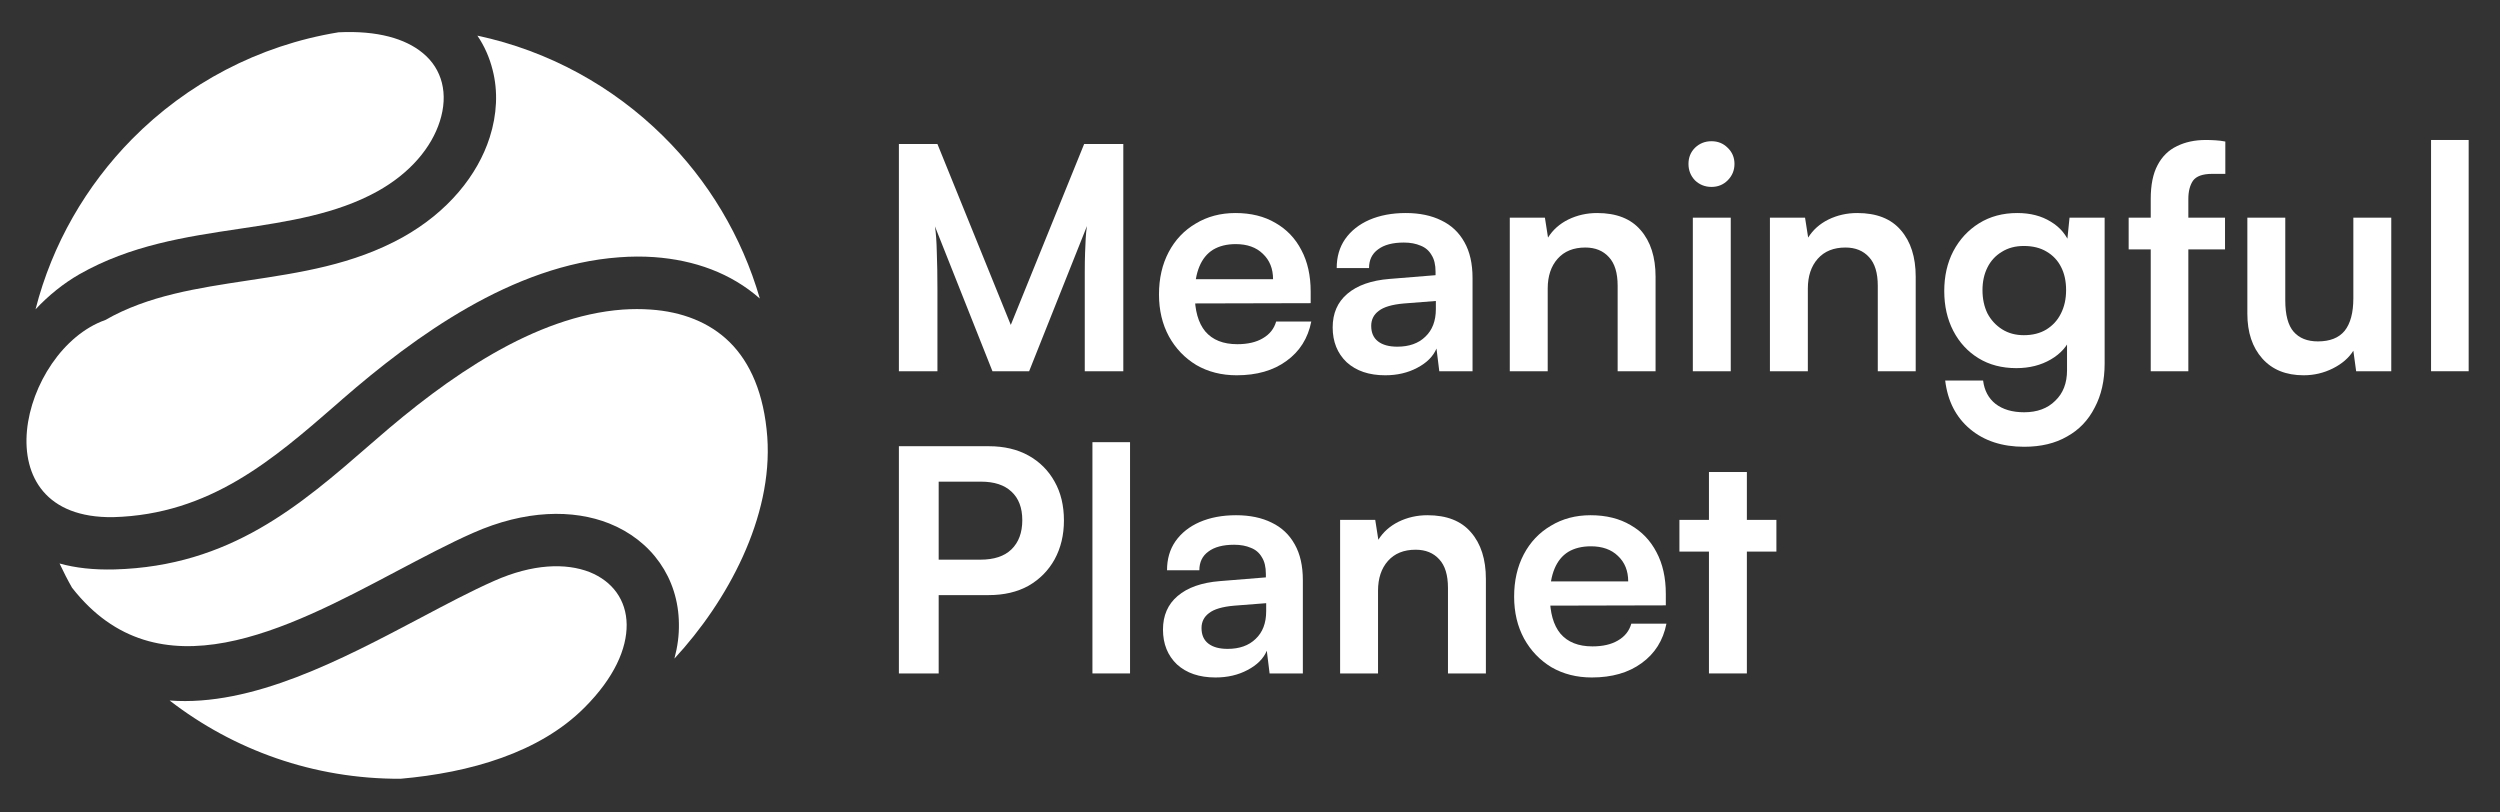 <svg xmlns="http://www.w3.org/2000/svg" xmlns:xlink="http://www.w3.org/1999/xlink" width="2000" zoomAndPan="magnify" viewBox="0 0 1500 487.5" height="650" preserveAspectRatio="xMidYMid meet" version="1.2"><rect x="0" y="0" width="1500" height="487.5" fill="#333333" stroke="none"/><defs><clipPath id="be14d6b716"><path d="M 101 339 L 376 339 L 376 467.258 L 101 467.258 Z M 101 339 "/></clipPath><clipPath id="062bcbf2fa"><path d="M 21 19.219 L 267 19.219 L 267 186 L 21 186 Z M 21 19.219 "/></clipPath><clipPath id="816885d7d9"><path d="M 15.754 21 L 456 21 L 456 311 L 15.754 311 Z M 15.754 21 "/></clipPath><clipPath id="1a9274117e"><path d="M 35 185 L 460.797 185 L 460.797 396 L 35 396 Z M 35 185 "/></clipPath></defs><g id="107c4378fb"><path style=" stroke:none;fill-rule:nonzero;fill:#ffffff;fill-opacity:1;" d="M 562.461 222.742 L 539.336 222.742 L 539.336 86.414 L 562.461 86.414 L 606.473 194.953 L 650.484 86.414 L 673.984 86.414 L 673.984 222.742 L 650.859 222.742 L 650.859 180.781 C 650.859 173.941 650.859 168.223 650.859 163.625 C 650.859 158.898 650.922 154.922 651.047 151.688 C 651.168 148.453 651.293 145.594 651.418 143.109 C 651.543 140.621 651.793 138.137 652.164 135.648 L 617.477 222.742 L 595.469 222.742 L 560.969 135.836 C 561.59 139.938 561.961 145.16 562.086 151.5 C 562.336 157.84 562.461 165.301 562.461 173.879 Z M 562.461 222.742 "/><path style=" stroke:none;fill-rule:nonzero;fill:#ffffff;fill-opacity:1;" d="M 742.016 225.168 C 732.938 225.168 724.855 223.117 717.77 219.012 C 710.809 214.785 705.336 209.066 701.359 201.855 C 697.379 194.52 695.391 186.129 695.391 176.68 C 695.391 167.105 697.316 158.648 701.172 151.312 C 705.027 143.98 710.434 138.258 717.398 134.156 C 724.359 129.93 732.316 127.816 741.27 127.816 C 750.594 127.816 758.613 129.805 765.328 133.785 C 772.039 137.637 777.199 143.047 780.805 150.008 C 784.535 156.973 786.402 165.301 786.402 175 L 786.402 181.898 L 707.324 182.086 L 707.699 167.539 L 763.836 167.539 C 763.836 161.199 761.781 156.102 757.68 152.246 C 753.703 148.395 748.293 146.465 741.453 146.465 C 736.109 146.465 731.57 147.586 727.84 149.824 C 724.234 152.059 721.5 155.418 719.633 159.895 C 717.77 164.367 716.836 169.84 716.836 176.305 C 716.836 186.25 718.949 193.773 723.18 198.871 C 727.531 203.969 733.934 206.516 742.387 206.516 C 748.605 206.516 753.703 205.336 757.68 202.973 C 761.781 200.613 764.457 197.254 765.699 192.902 L 786.773 192.902 C 784.785 202.973 779.812 210.867 771.855 216.59 C 764.02 222.309 754.074 225.168 742.016 225.168 Z M 742.016 225.168 "/><path style=" stroke:none;fill-rule:nonzero;fill:#ffffff;fill-opacity:1;" d="M 831.117 225.168 C 821.422 225.168 813.711 222.555 807.992 217.336 C 802.398 211.988 799.602 205.023 799.602 196.445 C 799.602 187.992 802.523 181.277 808.367 176.305 C 814.332 171.207 822.789 168.223 833.73 167.352 L 861.332 165.113 L 861.332 163.062 C 861.332 158.836 860.523 155.48 858.906 152.992 C 857.414 150.383 855.238 148.516 852.379 147.398 C 849.52 146.156 846.164 145.531 842.309 145.531 C 835.594 145.531 830.434 146.902 826.828 149.637 C 823.223 152.246 821.422 155.977 821.422 160.824 L 802.023 160.824 C 802.023 154.113 803.703 148.332 807.059 143.48 C 810.543 138.508 815.391 134.652 821.605 131.918 C 827.949 129.184 835.223 127.816 843.426 127.816 C 851.758 127.816 858.906 129.309 864.875 132.293 C 870.844 135.152 875.441 139.504 878.676 145.348 C 881.906 151.066 883.523 158.215 883.523 166.793 L 883.523 222.742 L 863.57 222.742 L 861.891 209.129 C 859.902 213.852 856.047 217.707 850.328 220.691 C 844.73 223.676 838.328 225.168 831.117 225.168 Z M 838.391 208.008 C 845.477 208.008 851.074 206.02 855.176 202.043 C 859.402 198.062 861.516 192.531 861.516 185.441 L 861.516 180.594 L 842.309 182.086 C 835.223 182.707 830.188 184.199 827.203 186.562 C 824.219 188.801 822.727 191.785 822.727 195.516 C 822.727 199.617 824.094 202.727 826.828 204.84 C 829.562 206.953 833.418 208.008 838.391 208.008 Z M 838.391 208.008 "/><path style=" stroke:none;fill-rule:nonzero;fill:#ffffff;fill-opacity:1;" d="M 928.625 222.742 L 905.871 222.742 L 905.871 130.613 L 926.945 130.613 L 928.812 142.551 C 931.672 137.949 935.711 134.344 940.934 131.73 C 946.281 129.121 952.062 127.816 958.277 127.816 C 969.84 127.816 978.543 131.234 984.387 138.074 C 990.355 144.91 993.34 154.234 993.34 166.047 L 993.34 222.742 L 970.586 222.742 L 970.586 171.457 C 970.586 163.746 968.844 158.027 965.363 154.297 C 961.883 150.445 957.16 148.516 951.191 148.516 C 944.105 148.516 938.57 150.754 934.594 155.23 C 930.613 159.707 928.625 165.676 928.625 173.133 Z M 928.625 222.742 "/><path style=" stroke:none;fill-rule:nonzero;fill:#ffffff;fill-opacity:1;" d="M 1015.699 222.742 L 1015.699 130.613 L 1038.449 130.613 L 1038.449 222.742 Z M 1026.887 112.148 C 1023.035 112.148 1019.738 110.844 1017.004 108.234 C 1014.391 105.5 1013.086 102.203 1013.086 98.348 C 1013.086 94.496 1014.391 91.262 1017.004 88.652 C 1019.738 86.039 1023.035 84.734 1026.887 84.734 C 1030.742 84.734 1033.973 86.039 1036.586 88.652 C 1039.32 91.262 1040.688 94.496 1040.688 98.348 C 1040.688 102.203 1039.32 105.5 1036.586 108.234 C 1033.973 110.844 1030.742 112.148 1026.887 112.148 Z M 1026.887 112.148 "/><path style=" stroke:none;fill-rule:nonzero;fill:#ffffff;fill-opacity:1;" d="M 1084.707 222.742 L 1061.953 222.742 L 1061.953 130.613 L 1083.027 130.613 L 1084.895 142.551 C 1087.754 137.949 1091.793 134.344 1097.016 131.73 C 1102.363 129.121 1108.145 127.816 1114.359 127.816 C 1125.922 127.816 1134.625 131.234 1140.469 138.074 C 1146.438 144.91 1149.422 154.234 1149.422 166.047 L 1149.422 222.742 L 1126.668 222.742 L 1126.668 171.457 C 1126.668 163.746 1124.926 158.027 1121.445 154.297 C 1117.965 150.445 1113.242 148.516 1107.273 148.516 C 1100.188 148.516 1094.652 150.754 1090.676 155.23 C 1086.695 159.707 1084.707 165.676 1084.707 173.133 Z M 1084.707 222.742 "/><path style=" stroke:none;fill-rule:nonzero;fill:#ffffff;fill-opacity:1;" d="M 1166.551 174.625 C 1166.551 165.676 1168.355 157.719 1171.961 150.754 C 1175.691 143.668 1180.852 138.074 1187.441 133.969 C 1194.031 129.867 1201.676 127.816 1210.379 127.816 C 1218.211 127.816 1224.926 129.555 1230.52 133.039 C 1236.117 136.395 1240.031 141.121 1242.27 147.211 L 1239.844 149.262 L 1241.711 130.613 L 1262.785 130.613 L 1262.785 218.078 C 1262.785 228.273 1260.797 237.102 1256.816 244.562 C 1252.961 252.148 1247.43 257.93 1240.219 261.906 C 1233.133 266.008 1224.555 268.062 1214.48 268.062 C 1201.305 268.062 1190.484 264.52 1182.031 257.43 C 1173.578 250.344 1168.605 240.645 1167.113 228.336 L 1189.863 228.336 C 1190.609 234.305 1193.098 238.969 1197.324 242.324 C 1201.676 245.68 1207.395 247.359 1214.48 247.359 C 1222.316 247.359 1228.531 245.059 1233.133 240.461 C 1237.855 235.984 1240.219 229.891 1240.219 222.184 L 1240.219 199.242 L 1242.828 201.668 C 1240.59 207.512 1236.488 212.176 1230.52 215.656 C 1224.555 219.137 1217.652 220.879 1209.82 220.879 C 1201.117 220.879 1193.531 218.887 1187.066 214.91 C 1180.602 210.93 1175.566 205.461 1171.961 198.496 C 1168.355 191.535 1166.551 183.578 1166.551 174.625 Z M 1189.492 174.066 C 1189.492 179.289 1190.484 183.953 1192.477 188.055 C 1194.59 192.031 1197.512 195.203 1201.242 197.566 C 1204.973 199.93 1209.324 201.109 1214.297 201.109 C 1219.516 201.109 1223.992 199.988 1227.723 197.754 C 1231.578 195.391 1234.5 192.219 1236.488 188.242 C 1238.602 184.137 1239.66 179.414 1239.66 174.066 C 1239.66 168.723 1238.664 164.121 1236.676 160.266 C 1234.688 156.289 1231.766 153.18 1227.91 150.941 C 1224.18 148.703 1219.641 147.586 1214.297 147.586 C 1209.199 147.586 1204.785 148.766 1201.055 151.129 C 1197.324 153.367 1194.465 156.473 1192.477 160.453 C 1190.484 164.43 1189.492 168.969 1189.492 174.066 Z M 1189.492 174.066 "/><path style=" stroke:none;fill-rule:nonzero;fill:#ffffff;fill-opacity:1;" d="M 1277.195 130.613 L 1335.012 130.613 L 1335.012 149.637 L 1277.195 149.637 Z M 1335.195 84.922 L 1335.195 104.316 C 1333.953 104.316 1332.648 104.316 1331.281 104.316 C 1330.039 104.316 1328.73 104.316 1327.363 104.316 C 1321.645 104.316 1317.789 105.684 1315.801 108.422 C 1313.938 111.156 1313.004 114.824 1313.004 119.422 L 1313.004 222.742 L 1290.438 222.742 L 1290.438 119.422 C 1290.438 110.969 1291.805 104.191 1294.539 99.094 C 1297.277 93.875 1301.129 90.082 1306.105 87.719 C 1311.078 85.234 1316.859 83.988 1323.449 83.988 C 1325.312 83.988 1327.238 84.051 1329.23 84.176 C 1331.344 84.301 1333.332 84.547 1335.195 84.922 Z M 1335.195 84.922 "/><path style=" stroke:none;fill-rule:nonzero;fill:#ffffff;fill-opacity:1;" d="M 1412.008 130.613 L 1434.762 130.613 L 1434.762 222.742 L 1413.688 222.742 L 1412.008 210.434 C 1409.273 214.785 1405.168 218.328 1399.699 221.062 C 1394.227 223.801 1388.383 225.168 1382.168 225.168 C 1371.602 225.168 1363.332 221.809 1357.363 215.098 C 1351.395 208.383 1348.414 199.43 1348.414 188.242 L 1348.414 130.613 L 1371.164 130.613 L 1371.164 180.223 C 1371.164 188.926 1372.844 195.203 1376.199 199.059 C 1379.559 202.91 1384.406 204.84 1390.746 204.84 C 1397.957 204.84 1403.305 202.727 1406.785 198.496 C 1410.266 194.145 1412.008 187.617 1412.008 178.914 Z M 1412.008 130.613 "/><path style=" stroke:none;fill-rule:nonzero;fill:#ffffff;fill-opacity:1;" d="M 1458.633 83.988 L 1481.199 83.988 L 1481.199 222.742 L 1458.633 222.742 Z M 1458.633 83.988 "/><path style=" stroke:none;fill-rule:nonzero;fill:#ffffff;fill-opacity:1;" d="M 563.207 267.73 L 563.207 404.059 L 539.336 404.059 L 539.336 267.73 Z M 593.23 357.062 L 557.426 357.062 L 557.426 335.801 L 588.195 335.801 C 596.402 335.801 602.617 333.75 606.848 329.645 C 611.199 325.418 613.375 319.574 613.375 312.117 C 613.375 304.656 611.199 298.938 606.848 294.957 C 602.617 290.98 596.527 288.988 588.57 288.988 L 555.188 288.988 L 555.188 267.73 L 593.23 267.73 C 602.434 267.73 610.391 269.594 617.102 273.324 C 623.816 277.055 629.039 282.277 632.77 288.988 C 636.5 295.578 638.363 303.352 638.363 312.301 C 638.363 321.004 636.5 328.777 632.77 335.613 C 629.039 342.328 623.816 347.613 617.102 351.465 C 610.391 355.195 602.434 357.062 593.23 357.062 Z M 593.23 357.062 "/><path style=" stroke:none;fill-rule:nonzero;fill:#ffffff;fill-opacity:1;" d="M 655.461 265.305 L 678.023 265.305 L 678.023 404.059 L 655.461 404.059 Z M 655.461 265.305 "/><path style=" stroke:none;fill-rule:nonzero;fill:#ffffff;fill-opacity:1;" d="M 729.309 406.484 C 719.609 406.484 711.898 403.871 706.18 398.648 C 700.586 393.305 697.789 386.34 697.789 377.762 C 697.789 369.309 700.711 362.594 706.555 357.621 C 712.523 352.523 720.977 349.539 731.918 348.668 L 759.52 346.43 L 759.52 344.379 C 759.52 340.152 758.711 336.797 757.094 334.309 C 755.602 331.699 753.426 329.832 750.566 328.715 C 747.707 327.469 744.352 326.848 740.496 326.848 C 733.781 326.848 728.621 328.215 725.016 330.953 C 721.41 333.562 719.609 337.293 719.609 342.141 L 700.215 342.141 C 700.215 335.43 701.891 329.645 705.25 324.797 C 708.73 319.824 713.578 315.969 719.797 313.234 C 726.137 310.5 733.41 309.133 741.617 309.133 C 749.945 309.133 757.094 310.625 763.062 313.609 C 769.031 316.469 773.629 320.82 776.863 326.664 C 780.098 332.383 781.711 339.531 781.711 348.109 L 781.711 404.059 L 761.758 404.059 L 760.078 390.445 C 758.09 395.168 754.234 399.023 748.516 402.008 C 742.922 404.992 736.52 406.484 729.309 406.484 Z M 736.578 389.324 C 743.668 389.324 749.262 387.336 753.363 383.355 C 757.594 379.379 759.707 373.848 759.707 366.758 L 759.707 361.91 L 740.496 363.402 C 733.41 364.023 728.375 365.516 725.391 367.879 C 722.406 370.117 720.914 373.102 720.914 376.828 C 720.914 380.934 722.281 384.043 725.016 386.156 C 727.754 388.27 731.605 389.324 736.578 389.324 Z M 736.578 389.324 "/><path style=" stroke:none;fill-rule:nonzero;fill:#ffffff;fill-opacity:1;" d="M 826.816 404.059 L 804.066 404.059 L 804.066 311.93 L 825.141 311.93 L 827.004 323.863 C 829.863 319.266 833.906 315.66 839.129 313.047 C 844.473 310.438 850.254 309.133 856.473 309.133 C 868.035 309.133 876.738 312.551 882.582 319.391 C 888.547 326.227 891.531 335.551 891.531 347.363 L 891.531 404.059 L 868.781 404.059 L 868.781 352.773 C 868.781 345.062 867.039 339.344 863.559 335.613 C 860.078 331.762 855.352 329.832 849.383 329.832 C 842.297 329.832 836.766 332.07 832.785 336.547 C 828.809 341.023 826.816 346.992 826.816 354.449 Z M 826.816 404.059 "/><path style=" stroke:none;fill-rule:nonzero;fill:#ffffff;fill-opacity:1;" d="M 955.102 406.484 C 946.027 406.484 937.945 404.43 930.855 400.328 C 923.895 396.102 918.426 390.383 914.445 383.172 C 910.469 375.836 908.477 367.441 908.477 357.992 C 908.477 348.422 910.406 339.965 914.258 332.629 C 918.113 325.293 923.523 319.574 930.484 315.473 C 937.445 311.246 945.402 309.133 954.355 309.133 C 963.68 309.133 971.699 311.121 978.414 315.102 C 985.129 318.953 990.289 324.363 993.895 331.324 C 997.625 338.289 999.488 346.617 999.488 356.316 L 999.488 363.215 L 920.414 363.402 L 920.785 348.855 L 976.922 348.855 C 976.922 342.516 974.871 337.418 970.77 333.562 C 966.789 329.707 961.379 327.781 954.543 327.781 C 949.195 327.781 944.656 328.898 940.93 331.137 C 937.324 333.375 934.586 336.734 932.723 341.211 C 930.855 345.684 929.926 351.156 929.926 357.621 C 929.926 367.566 932.039 375.09 936.266 380.188 C 940.617 385.285 947.02 387.832 955.477 387.832 C 961.691 387.832 966.789 386.652 970.77 384.289 C 974.871 381.926 977.543 378.57 978.785 374.219 L 999.859 374.219 C 997.871 384.289 992.898 392.184 984.941 397.902 C 977.109 403.625 967.16 406.484 955.102 406.484 Z M 955.102 406.484 "/><path style=" stroke:none;fill-rule:nonzero;fill:#ffffff;fill-opacity:1;" d="M 1007.652 311.93 L 1065.84 311.93 L 1065.84 330.953 L 1007.652 330.953 Z M 1048.121 404.059 L 1025.371 404.059 L 1025.371 283.207 L 1048.121 283.207 Z M 1048.121 404.059 "/><g clip-rule="nonzero" clip-path="url(#be14d6b716)"><path style=" stroke:none;fill-rule:nonzero;fill:#ffffff;fill-opacity:1;" d="M 101.777 420.312 C 140.105 449.926 188.168 467.473 240.305 467.258 C 260.996 465.441 281.93 461.57 301.145 454.641 C 319.934 447.883 337.168 438.156 350.805 424.441 C 368.59 406.613 376.16 389.184 375.996 374.691 C 375.824 359.945 367.414 348.742 353.84 343.277 C 339.5 337.648 319.566 338.27 296.453 348.543 C 282.605 354.672 267.824 362.516 252.371 370.695 C 204.727 395.852 151.469 424.027 101.785 420.305 Z M 101.777 420.312 "/></g><g clip-rule="nonzero" clip-path="url(#062bcbf2fa)"><path style=" stroke:none;fill-rule:nonzero;fill:#ffffff;fill-opacity:1;" d="M 203.105 19.383 C 154.934 27.242 112.047 50.242 79.262 83.414 C 51.734 111.355 31.316 146.422 21.316 185.602 C 29.109 177.289 38.008 170.082 47.605 164.57 C 78.348 147.094 111.117 142.133 143.797 137.258 C 172.824 132.914 201.676 128.488 226.305 114.887 C 246.258 103.859 258.953 88.359 263.887 72.82 C 266.484 64.711 266.949 56.781 265.117 49.629 C 263.375 42.816 259.594 36.617 253.52 31.707 C 243.25 23.246 226.605 18.227 203.105 19.383 Z M 203.105 19.383 "/></g><g clip-rule="nonzero" clip-path="url(#816885d7d9)"><path style=" stroke:none;fill-rule:nonzero;fill:#ffffff;fill-opacity:1;" d="M 455.906 179.137 C 445.043 141.695 424.836 108.223 397.848 81.617 C 367.777 51.871 329.328 30.523 286.426 21.387 C 290.719 27.672 293.738 34.641 295.57 41.961 C 298.879 54.812 298.195 68.711 293.844 82.371 C 286.645 104.996 268.879 127.176 241.535 142.414 C 211.812 158.863 180.152 163.562 148.406 168.344 C 118.695 172.859 88.824 177.289 63.184 192.008 C 12.43 209.945 -12.98 311.512 67.941 310.289 C 125.941 308.68 163.84 275.734 201.902 242.617 L 205.211 239.703 C 227.5 220.312 252.953 200.395 280.547 184.645 C 308.91 168.461 339.594 156.691 371.441 154.383 C 378.68 153.832 385.668 153.789 392.484 154.27 C 416.688 156.004 438.625 163.891 455.918 179.137 Z M 455.906 179.137 "/></g><g clip-rule="nonzero" clip-path="url(#1a9274117e)"><path style=" stroke:none;fill-rule:nonzero;fill:#ffffff;fill-opacity:1;" d="M 404.648 395.156 C 436.484 360.793 463.801 310.352 460.375 262.211 C 458.441 236.227 450.156 217.523 437.816 205.32 C 425.648 193.281 409.004 186.988 390.344 185.73 C 384.887 185.336 379.352 185.367 373.73 185.738 C 347.078 187.68 320.816 197.887 296.105 212.004 C 270.547 226.641 246.719 245.27 225.777 263.539 L 222.387 266.461 C 180.172 303.184 138.125 339.727 68.797 341.656 C 56.191 341.984 45.281 340.766 35.727 338.09 C 38.055 343.023 40.551 347.953 43.219 352.625 C 94.703 418.562 172.25 377.551 237.645 342.914 C 253.867 334.383 269.41 326.117 283.684 319.809 C 315.211 305.82 343.914 305.488 365.516 314.062 C 390.957 324.234 407.105 346.812 407.344 374.344 C 407.465 381.074 406.57 387.988 404.648 395.156 Z M 404.648 395.156 "/></g></g></svg>